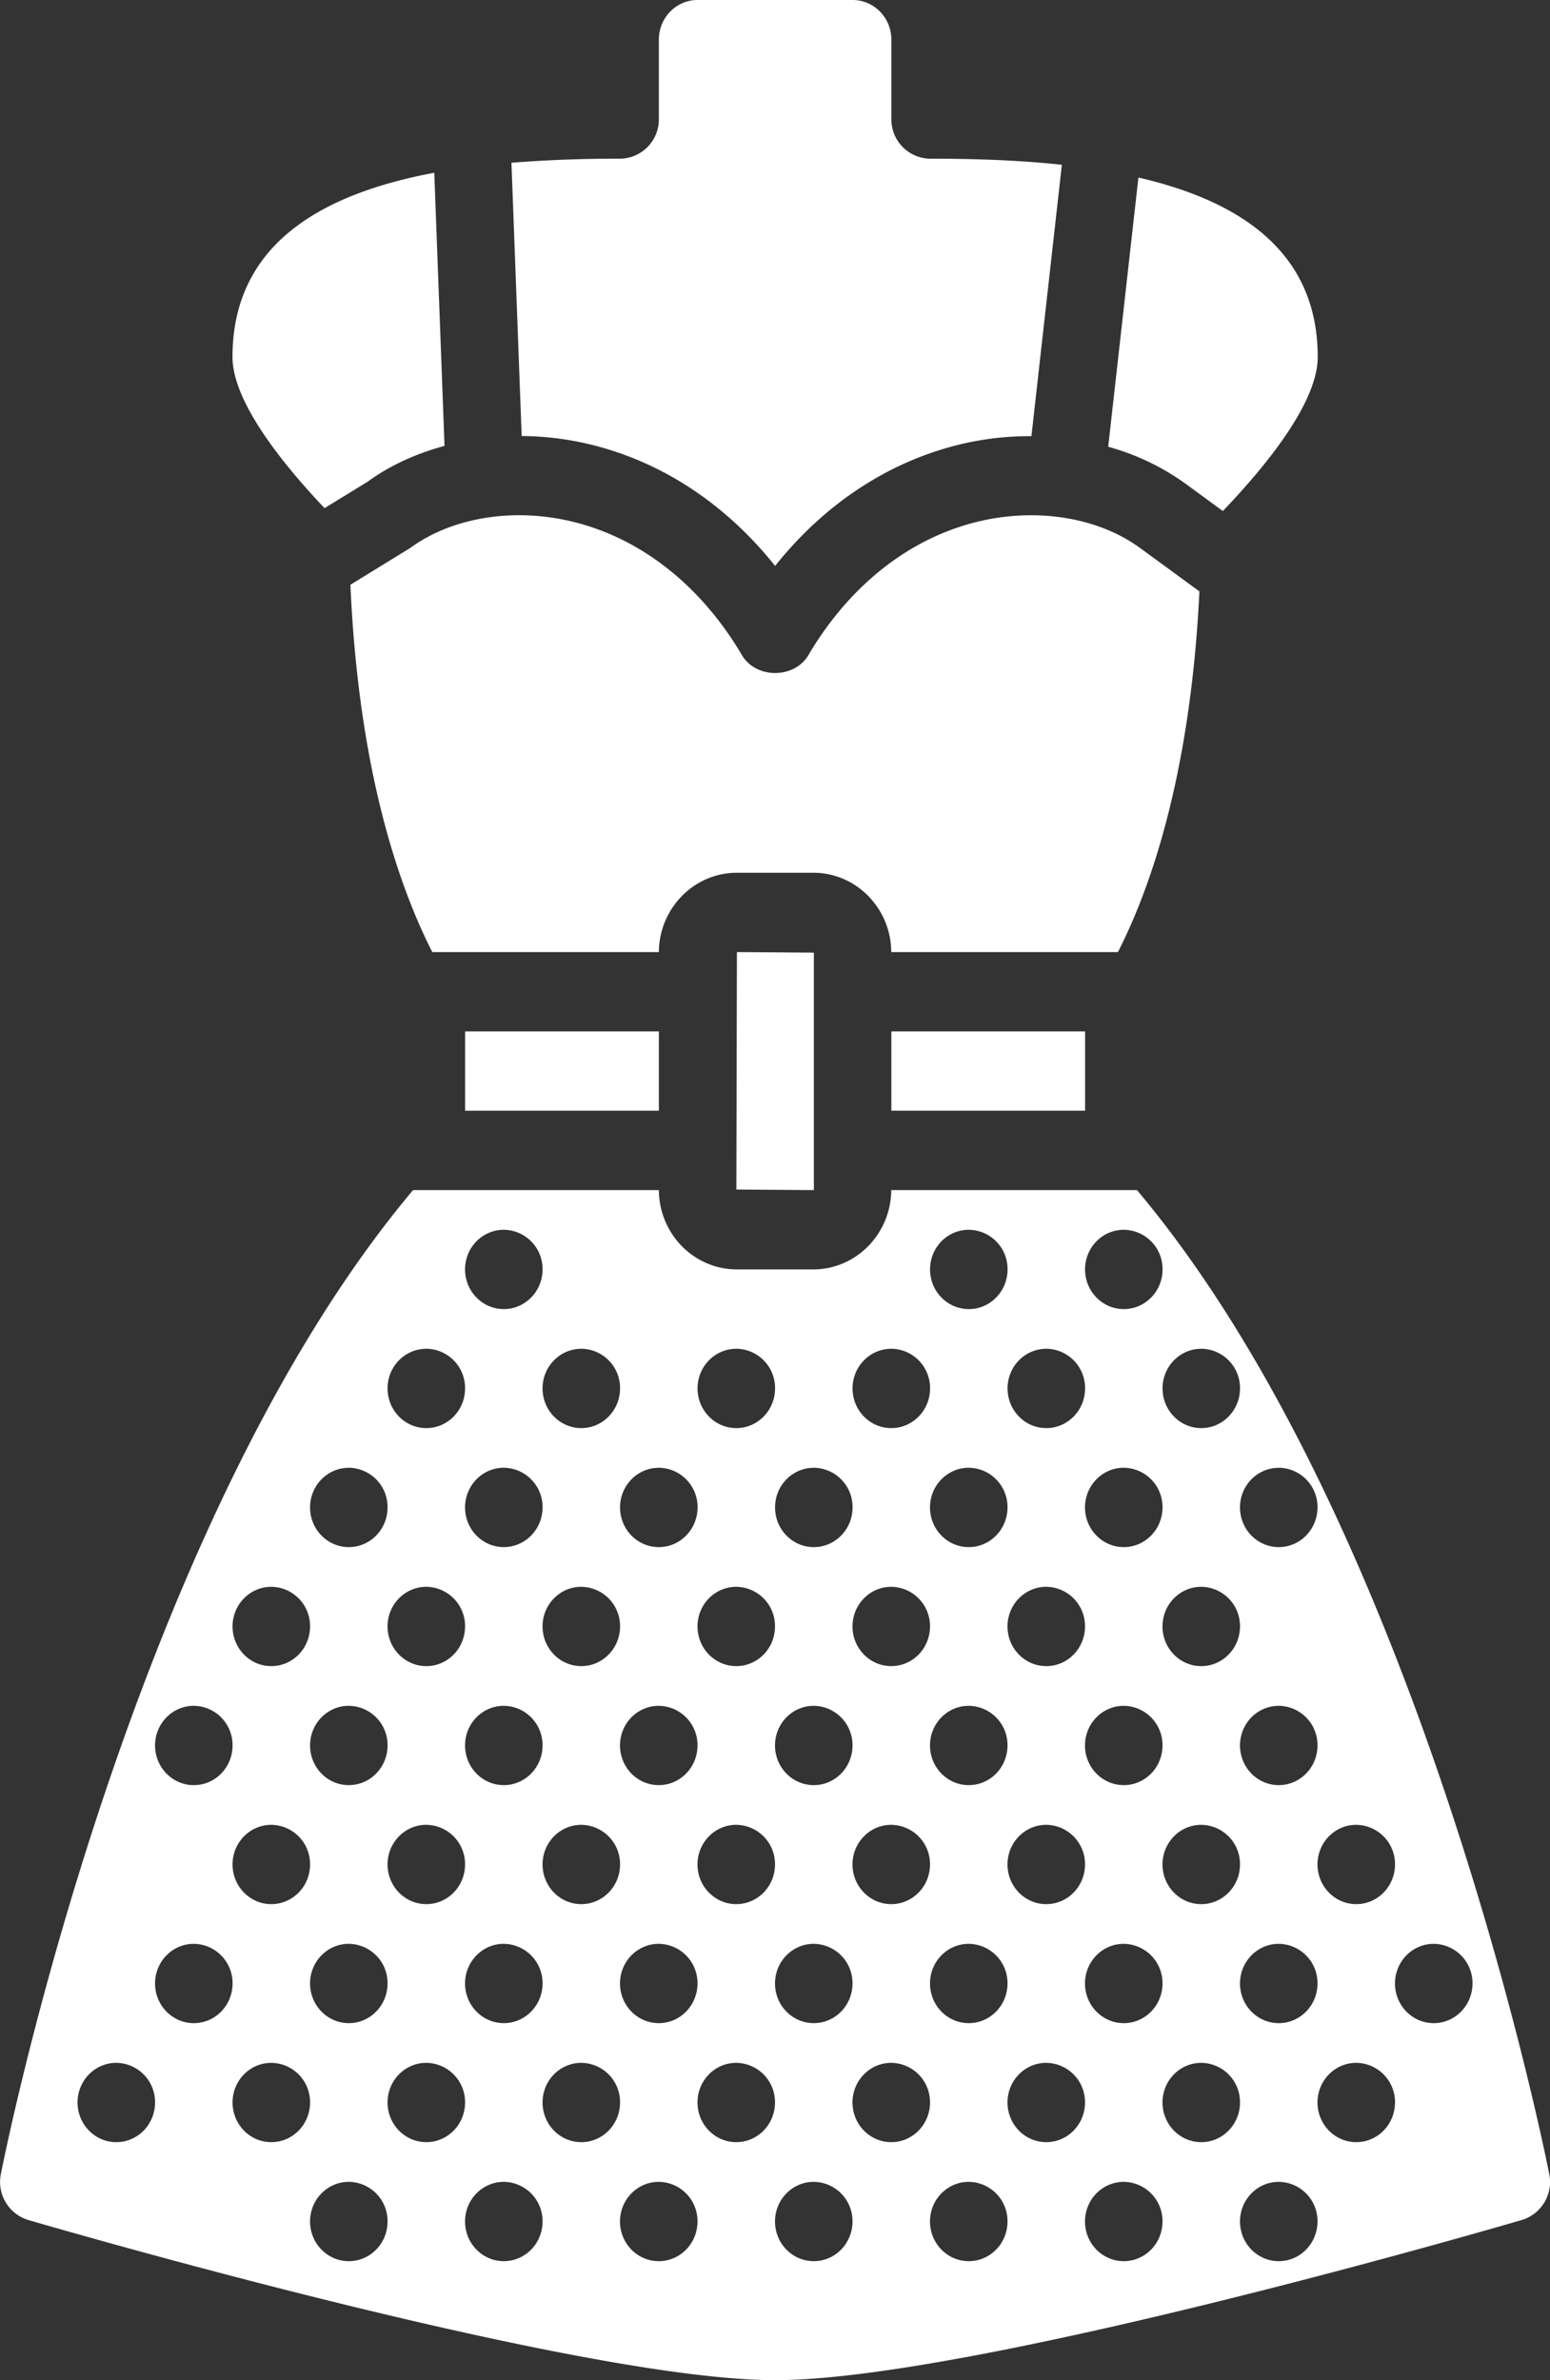 <svg xmlns="http://www.w3.org/2000/svg" width="28" height="43" viewBox="0 0 28 43"><rect x="0" y="0" width="28" height="43" fill="#333333" stroke="none"/><g><g><path fill="#fff" d="M20.565 3.207c1.799.416 3.239 1.317 3.239 3.243 0 .83-.952 1.987-1.714 2.782l-.683-.5a4.378 4.378 0 0 0-1.388-.661zM8.402 18.633h3.5v1.433h-3.5zM9.239 2.94a24.278 24.278 0 0 1 1.963-.073.71.71 0 0 0 .7-.717V.717c0-.397.313-.717.7-.717h2.8c.387 0 .7.32.7.717V2.15a.71.71 0 0 0 .7.717c.757 0 1.577.023 2.38.11l-.55 4.903a5.391 5.391 0 0 0-1.138.114c-1.353.288-2.566 1.067-3.492 2.23-.927-1.163-2.139-1.942-3.492-2.229a5.4 5.4 0 0 0-1.086-.118zm8.539 6.458c1.033-.218 2.085-.031 2.816.501l1.073.785c-.16 3.3-.882 5.359-1.472 6.516H16.1c-.004-.791-.634-1.433-1.408-1.433h-1.38c-.775 0-1.404.642-1.41 1.433H7.809c-.596-1.172-1.33-3.264-1.479-6.636L7.41 9.9c.73-.534 1.786-.721 2.817-.502 1.282.273 2.41 1.138 3.176 2.438.254.43.945.43 1.2 0 .766-1.3 1.894-2.166 3.176-2.438M14.702 21.49c0 .005-.005.01-.01.01l-1.39-.01.01-4.29 1.39.01v4.28m1.4-2.857h3.5v1.433h-3.5zM5.863 9.18C5.111 8.387 4.2 7.26 4.2 6.45c0-2.07 1.66-2.957 3.645-3.329l.185 4.934c-.514.14-.989.355-1.388.647zm20.037 27.37c.386 0 .7-.321.7-.717a.709.709 0 0 0-.7-.716c-.387 0-.7.32-.7.716 0 .396.313.717.7.717 0 0-.387 0 0 0zm-1.4 2.15c.386 0 .7-.321.7-.717a.709.709 0 0 0-.7-.716c-.386 0-.7.32-.7.716 0 .396.314.717.7.717 0 0-.386 0 0 0zm-1.4 2.15c.386 0 .7-.321.7-.717a.709.709 0 0 0-.7-.716c-.386 0-.7.32-.7.716 0 .396.314.717.7.717 0 0-.386 0 0 0zm-1.4-2.15c.386 0 .7-.321.7-.717a.709.709 0 0 0-.7-.716c-.386 0-.7.32-.7.716 0 .396.314.717.7.717 0 0-.386 0 0 0zm-1.4 2.15c.387 0 .7-.321.7-.717a.709.709 0 0 0-.7-.716c-.386 0-.7.32-.7.716 0 .396.314.717.7.717 0 0-.386 0 0 0zm-1.4-2.15c.387 0 .7-.321.7-.717a.709.709 0 0 0-.7-.716c-.386 0-.7.32-.7.716 0 .396.314.717.7.717 0 0-.386 0 0 0zm-1.4 2.15c.387 0 .7-.321.7-.717a.709.709 0 0 0-.7-.716c-.386 0-.7.32-.7.716 0 .396.314.717.7.717 0 0-.386 0 0 0zm-1.4-2.15c.387 0 .7-.321.7-.717a.709.709 0 0 0-.7-.716c-.386 0-.7.32-.7.716 0 .396.314.717.7.717 0 0-.386 0 0 0zm-1.4 2.15c.387 0 .7-.321.7-.717a.709.709 0 0 0-.7-.716c-.386 0-.7.32-.7.716 0 .396.314.717.7.717 0 0-.386 0 0 0zm-1.4-2.15c.387 0 .7-.321.7-.717a.709.709 0 0 0-.7-.716c-.386 0-.7.32-.7.716 0 .396.314.717.7.717 0 0-.386 0 0 0zm-1.4 2.15c.387 0 .7-.321.7-.717a.709.709 0 0 0-.7-.716c-.386 0-.7.32-.7.716 0 .396.314.717.7.717 0 0-.386 0 0 0zm-1.399-2.15c.386 0 .7-.321.7-.717a.709.709 0 0 0-.7-.716c-.386 0-.7.32-.7.716 0 .396.314.717.7.717 0 0-.386 0 0 0zm-1.4 2.15c.386 0 .7-.321.7-.717a.709.709 0 0 0-.7-.716c-.386 0-.7.32-.7.716 0 .396.314.717.7.717 0 0-.386 0 0 0zm-1.4-2.15c.387 0 .7-.321.7-.717a.709.709 0 0 0-.7-.716c-.386 0-.7.32-.7.716 0 .396.314.717.7.717 0 0-.386 0 0 0zm-1.4 2.15c.387 0 .7-.321.7-.717a.709.709 0 0 0-.7-.716c-.386 0-.7.32-.7.716 0 .396.314.717.7.717 0 0-.386 0 0 0zm-1.4-2.15c.387 0 .7-.321.7-.717a.709.709 0 0 0-.7-.716c-.386 0-.7.32-.7.716 0 .396.314.717.7.717 0 0-.386 0 0 0zm-1.4-2.15c.387 0 .7-.321.7-.717a.709.709 0 0 0-.7-.716c-.386 0-.7.32-.7.716 0 .396.314.717.7.717 0 0-.386 0 0 0zm-1.4 2.15c.387 0 .7-.321.7-.717a.709.709 0 0 0-.7-.716c-.386 0-.7.32-.7.716 0 .396.314.717.7.717 0 0-.386 0 0 0zm1.4-7.883c-.386 0-.7.32-.7.716 0 .396.314.717.7.717.387 0 .7-.321.7-.717a.709.709 0 0 0-.7-.716s.387 0 0 0zm1.4-2.15c-.386 0-.7.32-.7.716 0 .396.314.717.7.717.387 0 .7-.321.7-.717a.709.709 0 0 0-.7-.716s.387 0 0 0zm1.4-2.15c-.386 0-.7.32-.7.716 0 .396.314.717.7.717.387 0 .7-.321.7-.717a.709.709 0 0 0-.7-.717s.387 0 0 0zm1.4-2.15c-.386 0-.7.32-.7.716 0 .396.314.717.7.717.387 0 .7-.321.7-.717a.709.709 0 0 0-.7-.717s.387 0 0 0zm1.4-2.15c-.386 0-.7.32-.7.716 0 .396.314.717.7.717.386 0 .7-.321.7-.717a.709.709 0 0 0-.7-.716s.386 0 0 0zm1.4 2.15c-.386 0-.7.32-.7.716 0 .396.314.717.7.717.386 0 .7-.321.7-.717a.709.709 0 0 0-.7-.717s.386 0 0 0zm1.4 2.15c-.387 0-.7.32-.7.716 0 .396.313.717.7.717.386 0 .7-.321.7-.717a.709.709 0 0 0-.7-.717s.386 0 0 0zm1.4-2.15c-.387 0-.7.32-.7.716 0 .396.313.717.7.717.386 0 .7-.321.7-.717a.709.709 0 0 0-.7-.717s.386 0 0 0zm1.4 2.15c-.387 0-.7.32-.7.716 0 .396.313.717.7.717.386 0 .7-.321.7-.717a.709.709 0 0 0-.7-.717s.386 0 0 0zm1.4-2.15c-.387 0-.7.32-.7.716 0 .396.313.717.7.717.386 0 .7-.321.7-.717a.709.709 0 0 0-.7-.717s.386 0 0 0zm1.4-2.15c-.387 0-.7.32-.7.716 0 .396.313.717.7.717.386 0 .7-.321.7-.717a.709.709 0 0 0-.7-.716s.386 0 0 0zm1.4 2.15c-.387 0-.7.32-.7.716 0 .396.313.717.7.717.386 0 .7-.321.7-.717a.709.709 0 0 0-.7-.717s.386 0 0 0zm1.4-2.15c-.387 0-.7.32-.7.716 0 .396.313.717.7.717.386 0 .7-.321.7-.717a.709.709 0 0 0-.7-.716s.386 0 0 0zm1.4 2.15c-.387 0-.7.32-.7.716 0 .396.313.717.7.717.385 0 .699-.321.699-.717a.709.709 0 0 0-.7-.717s.386 0 0 0zm1.399 2.15c-.386 0-.7.32-.7.716 0 .396.314.717.7.717.386 0 .7-.321.7-.717a.709.709 0 0 0-.7-.717s.386 0 0 0zm0 5.733c.386 0 .7-.321.7-.717a.709.709 0 0 0-.7-.716c-.386 0-.7.32-.7.716 0 .396.314.717.7.717 0 0-.386 0 0 0zm0 2.867c-.386 0-.7.32-.7.716 0 .396.314.717.7.717.386 0 .7-.321.7-.717a.709.709 0 0 0-.7-.716s.386 0 0 0zm-1.4-2.15c-.386 0-.7.32-.7.716 0 .396.314.717.7.717.386 0 .7-.321.7-.717a.709.709 0 0 0-.7-.716s.386 0 0 0zm0-4.3c-.386 0-.7.32-.7.716 0 .396.314.717.7.717.386 0 .7-.321.7-.717a.709.709 0 0 0-.7-.716s.386 0 0 0zm-1.4-.717c.387 0 .7-.321.7-.717a.709.709 0 0 0-.7-.717c-.386 0-.7.322-.7.717 0 .396.314.717.7.717 0 0-.386 0 0 0zm0 4.3c.387 0 .7-.321.7-.717a.709.709 0 0 0-.7-.716c-.386 0-.7.32-.7.716 0 .396.314.717.7.717 0 0-.386 0 0 0zm0 2.867c-.386 0-.7.32-.7.716 0 .396.314.717.7.717.387 0 .7-.321.7-.717a.709.709 0 0 0-.7-.716s.387 0 0 0zm-1.4-2.15c-.386 0-.7.32-.7.716 0 .396.314.717.7.717.387 0 .7-.321.7-.717a.709.709 0 0 0-.7-.716s.387 0 0 0zm0-4.3c-.386 0-.7.32-.7.716 0 .396.314.717.7.717.387 0 .7-.321.7-.717a.709.709 0 0 0-.7-.716s.387 0 0 0zm-1.4-.717c.387 0 .7-.321.7-.717a.709.709 0 0 0-.7-.717c-.386 0-.7.322-.7.717 0 .396.314.717.7.717 0 0-.386 0 0 0zm0 4.3c.387 0 .7-.321.7-.717a.709.709 0 0 0-.7-.716c-.386 0-.7.32-.7.716 0 .396.314.717.7.717 0 0-.386 0 0 0zm0 2.867c-.386 0-.7.32-.7.716 0 .396.314.717.7.717.387 0 .7-.321.7-.717a.709.709 0 0 0-.7-.716s.387 0 0 0zm-2.1-5.734c0 .396.314.717.7.717.387 0 .7-.321.7-.717a.709.709 0 0 0-.7-.716c-.386 0-.7.32-.7.716 0 0 0-.395 0 0zm.7 3.584c-.386 0-.7.32-.7.716 0 .396.314.717.7.717.387 0 .7-.321.7-.717a.709.709 0 0 0-.7-.716s.387 0 0 0zm-1.4-.717c.387 0 .7-.321.7-.717a.709.709 0 0 0-.7-.716c-.386 0-.7.32-.7.716 0 .396.314.717.7.717 0 0-.386 0 0 0zm0 2.867c-.386 0-.7.32-.7.716 0 .396.314.717.7.717.387 0 .7-.321.7-.717a.709.709 0 0 0-.7-.716s.387 0 0 0zm-2.1-5.734c0 .396.314.717.7.717.387 0 .7-.321.7-.717a.709.709 0 0 0-.7-.716c-.386 0-.7.32-.7.716 0 0 0-.395 0 0zm.7 3.584c-.386 0-.7.32-.7.716 0 .396.314.717.7.717.387 0 .7-.321.7-.717a.709.709 0 0 0-.7-.716s.387 0 0 0zm-1.4-.717c.387 0 .7-.321.7-.717a.709.709 0 0 0-.7-.716c-.386 0-.7.32-.7.716 0 .396.314.717.7.717 0 0-.386 0 0 0zm0 2.867c-.386 0-.7.32-.7.716 0 .396.314.717.7.717.387 0 .7-.321.7-.717a.709.709 0 0 0-.7-.716s.387 0 0 0zm-1.399-2.15c-.386 0-.7.32-.7.716 0 .396.314.717.7.717.386 0 .7-.321.7-.717a.709.709 0 0 0-.7-.716s.386 0 0 0zm0-4.3c-.386 0-.7.32-.7.716 0 .396.314.717.7.717.386 0 .7-.321.7-.717a.709.709 0 0 0-.7-.716s.386 0 0 0zm-1.4-.717c.386 0 .7-.321.7-.717a.709.709 0 0 0-.7-.717c-.386 0-.7.322-.7.717 0 .396.314.717.7.717 0 0-.386 0 0 0zm0 4.3c.386 0 .7-.321.7-.717a.709.709 0 0 0-.7-.716c-.386 0-.7.32-.7.716 0 .396.314.717.7.717 0 0-.386 0 0 0zm0 2.867c-.386 0-.7.32-.7.716 0 .396.314.717.7.717.386 0 .7-.321.7-.717a.709.709 0 0 0-.7-.716s.386 0 0 0zm-2.1-5.734c0 .396.314.717.7.717.387 0 .7-.321.7-.717a.709.709 0 0 0-.7-.716c-.386 0-.7.32-.7.716 0 0 0-.395 0 0zm.7 3.584c-.386 0-.7.32-.7.716 0 .396.314.717.7.717.387 0 .7-.321.7-.717a.709.709 0 0 0-.7-.716s.387 0 0 0zm-1.4-.717c.387 0 .7-.321.7-.717a.709.709 0 0 0-.7-.716c-.386 0-.7.32-.7.716 0 .396.314.717.7.717 0 0-.386 0 0 0zm-1.4 2.15c.387 0 .7-.321.7-.717a.709.709 0 0 0-.7-.716c-.386 0-.7.32-.7.716 0 .396.314.717.7.717 0 0-.386 0 0 0zm1.4.717c-.386 0-.7.32-.7.716 0 .396.314.717.7.717.387 0 .7-.321.7-.717a.709.709 0 0 0-.7-.716s.387 0 0 0zm18.199-2.15c-.386 0-.7.32-.7.716 0 .396.314.717.7.717.386 0 .7-.321.7-.717a.709.709 0 0 0-.7-.716s.386 0 0 0zm3.478 6.268l.008.04a.718.718 0 0 1-.495.831C27.09 40.224 17.56 43 14.002 43 10.445 43 .915 40.224.51 40.106a.718.718 0 0 1-.494-.831c.1-.51 2.368-11.737 7.446-17.775h4.44c.005.791.634 1.433 1.409 1.433h1.38c.774 0 1.403-.642 1.409-1.433h4.439c4.984 5.926 7.261 16.85 7.439 17.735-.016-.08-.046-.232 0 0z"/></g></g></svg>